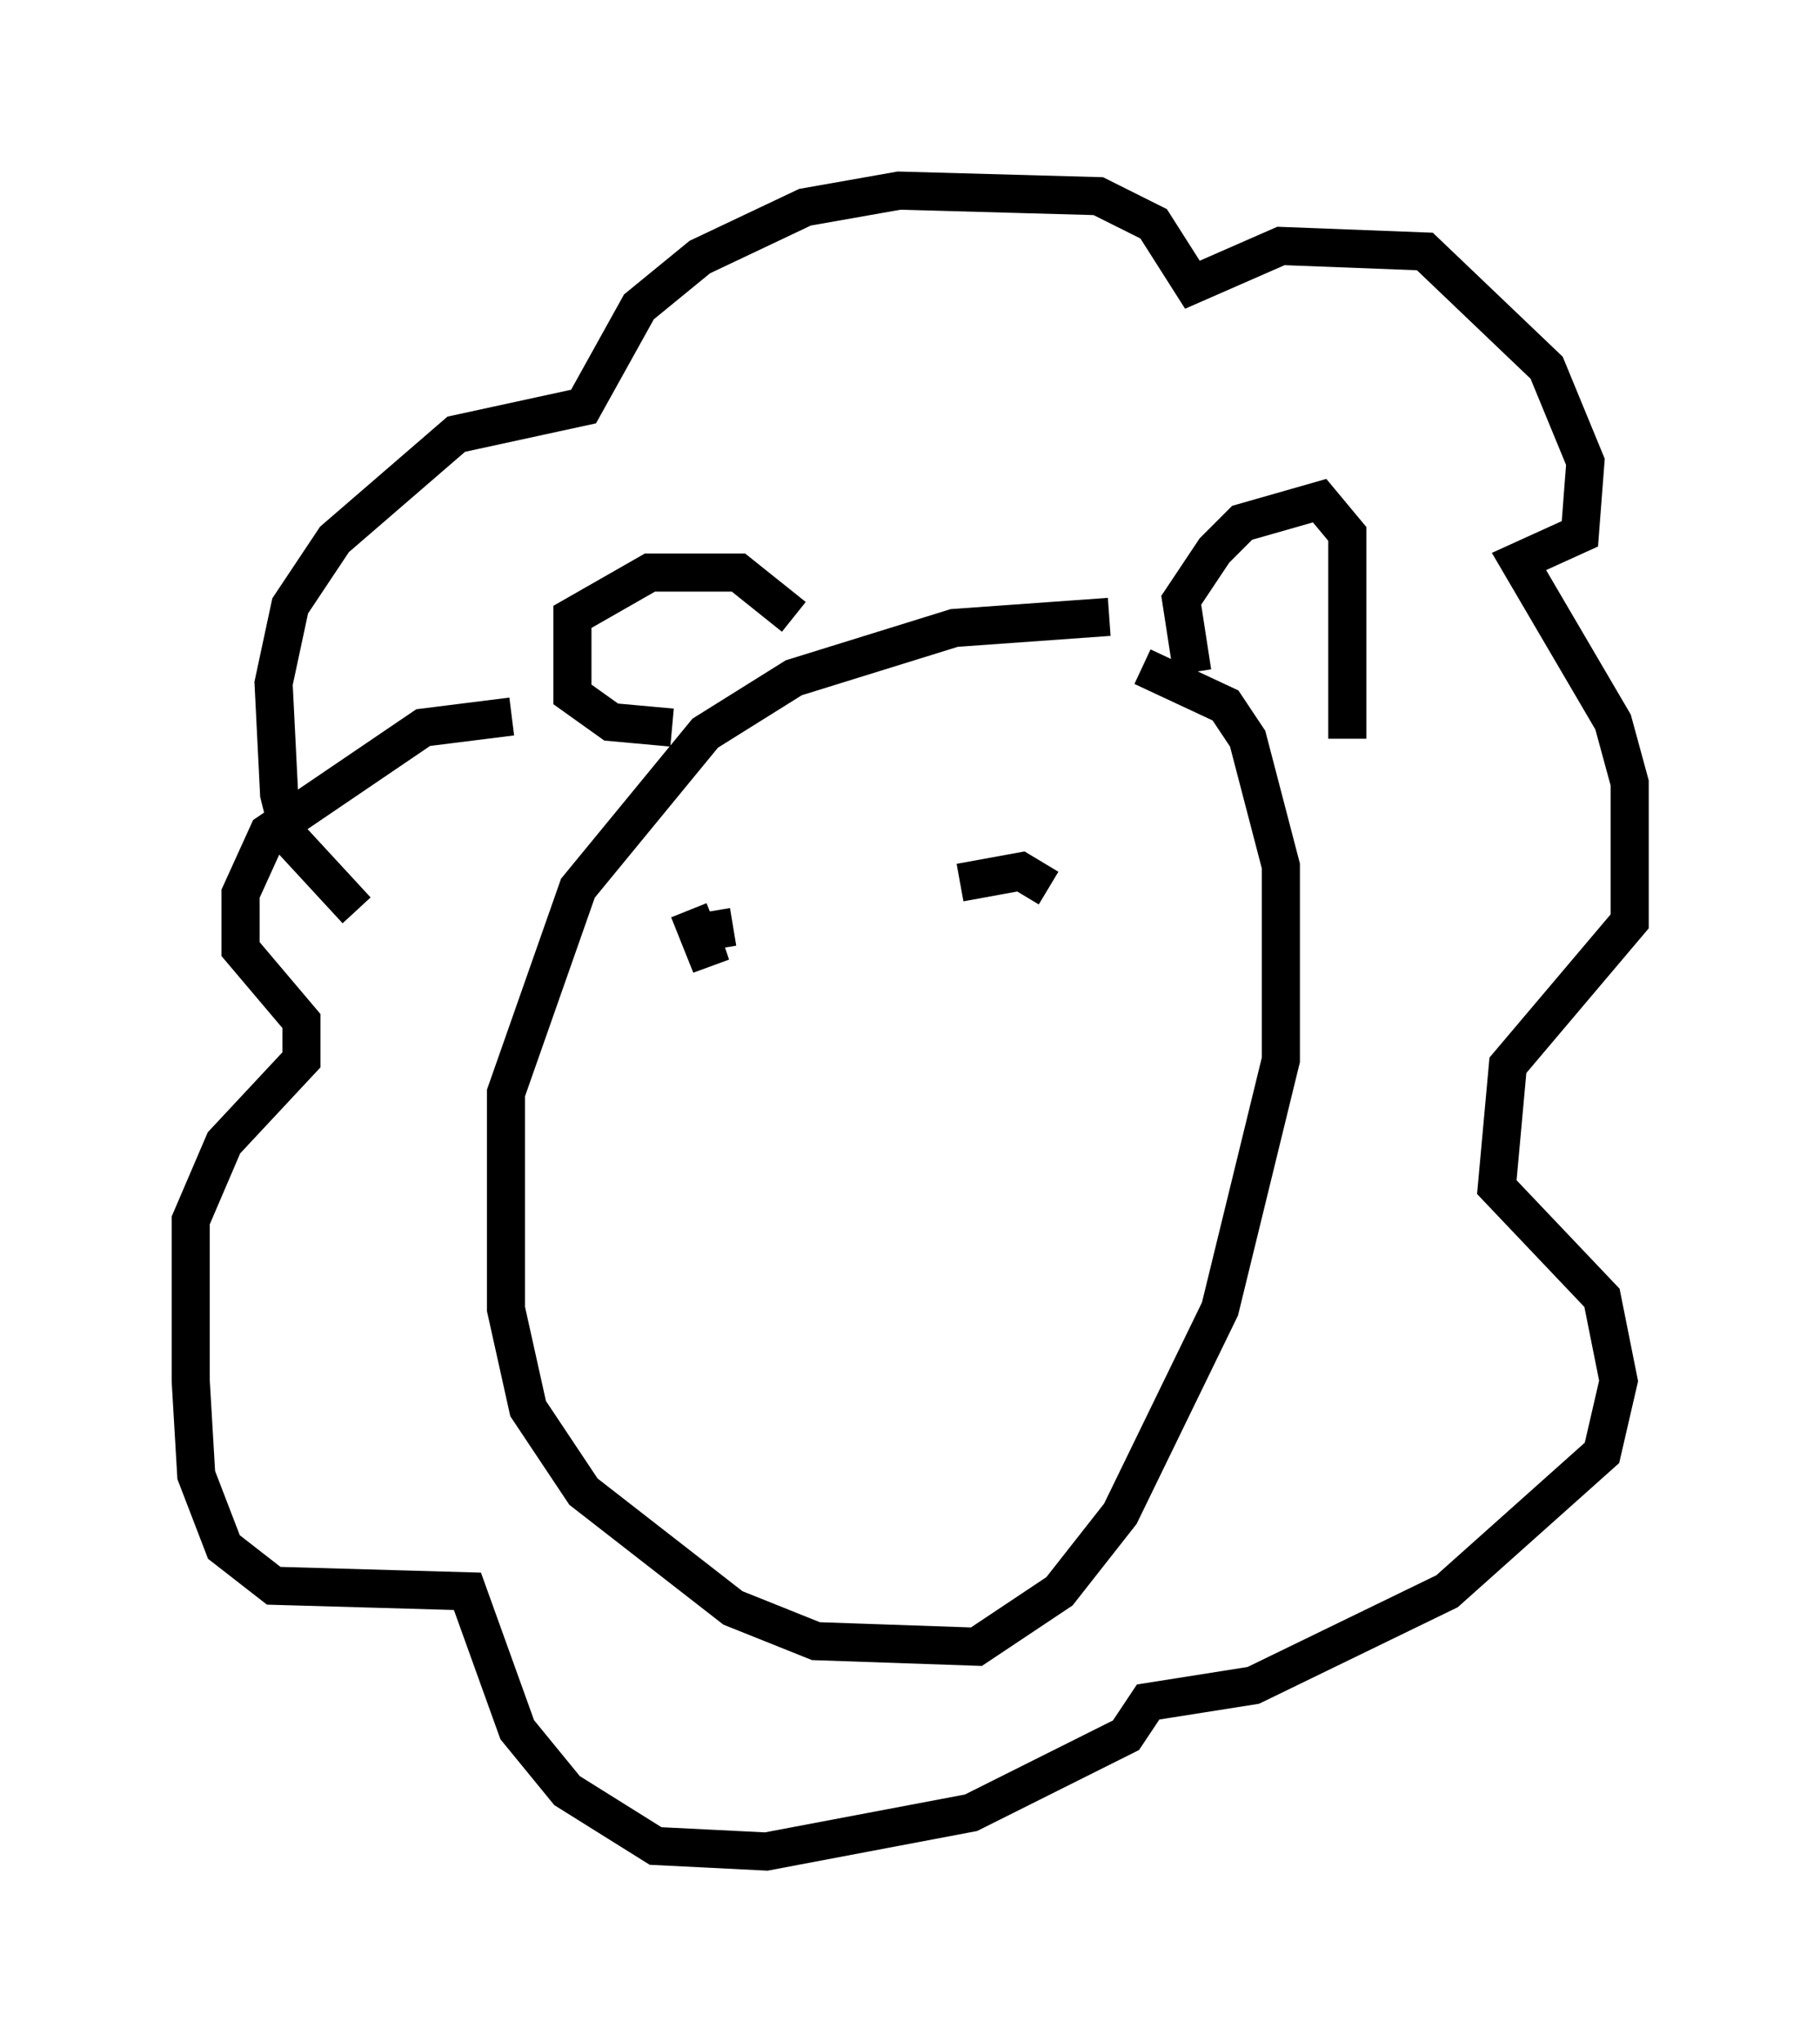 <?xml version="1.0" encoding="utf-8" ?>
<svg baseProfile="full" height="53.575" version="1.1" width="47.765" xmlns="http://www.w3.org/2000/svg" xmlns:ev="http://www.w3.org/2001/xml-events" xmlns:xlink="http://www.w3.org/1999/xlink"><defs /><rect fill="white" height="53.575" width="47.765" x="0" y="0" /><path d="M29.983, 16.62 m-0.872, -0.436 l-4.067, 0.291 -4.212, 1.307 l-2.324, 1.453 -3.341, 4.067 l-1.888, 5.374 0.0, 5.665 l0.581, 2.615 1.453, 2.179 l3.922, 3.05 2.179, 0.872 l4.212, 0.145 2.179, -1.453 l1.598, -2.034 2.615, -5.374 l1.598, -6.536 0.0, -5.084 l-0.872, -3.341 -0.581, -0.872 l-2.179, -1.017 m-12.346, 1.598 l-1.598, -0.145 -1.017, -0.726 l0.0, -2.034 2.034, -1.162 l2.324, 0.0 1.453, 1.162 m10.458, 1.453 l-0.291, -1.888 0.872, -1.307 l0.726, -0.726 2.034, -0.581 l0.726, 0.872 0.0, 5.374 m-26, 4.503 l-1.743, -1.888 -0.291, -1.162 l-0.145, -2.905 0.436, -2.034 l1.162, -1.743 3.196, -2.76 l3.341, -0.726 1.453, -2.615 l1.598, -1.307 2.76, -1.307 l2.469, -0.436 5.229, 0.145 l1.453, 0.726 1.017, 1.598 l2.324, -1.017 3.777, 0.145 l3.196, 3.05 1.017, 2.469 l-0.145, 1.888 -1.598, 0.726 l2.469, 4.212 0.436, 1.598 l0.0, 3.631 -3.196, 3.777 l-0.291, 3.196 2.76, 2.905 l0.436, 2.179 -0.436, 1.888 l-4.067, 3.631 -5.084, 2.469 l-2.76, 0.436 -0.581, 0.872 l-4.067, 2.034 -5.374, 1.017 l-2.905, -0.145 -2.324, -1.453 l-1.307, -1.598 -1.307, -3.631 l-5.084, -0.145 -1.307, -1.017 l-0.726, -1.888 -0.145, -2.469 l0.0, -4.212 0.872, -2.034 l2.034, -2.179 0.0, -1.017 l-1.598, -1.888 0.0, -1.453 l0.726, -1.598 4.067, -2.76 l2.324, -0.291 m7.408, 5.374 l0.0, 0.0 m7.553, 0.145 l0.0, 0.0 m-10.313, -0.436 l0.581, 1.453 -0.291, -0.872 l0.872, -0.145 m5.955, -1.162 l1.598, -0.291 0.726, 0.436 " fill="none" stroke="black" stroke-width="1" /></svg>